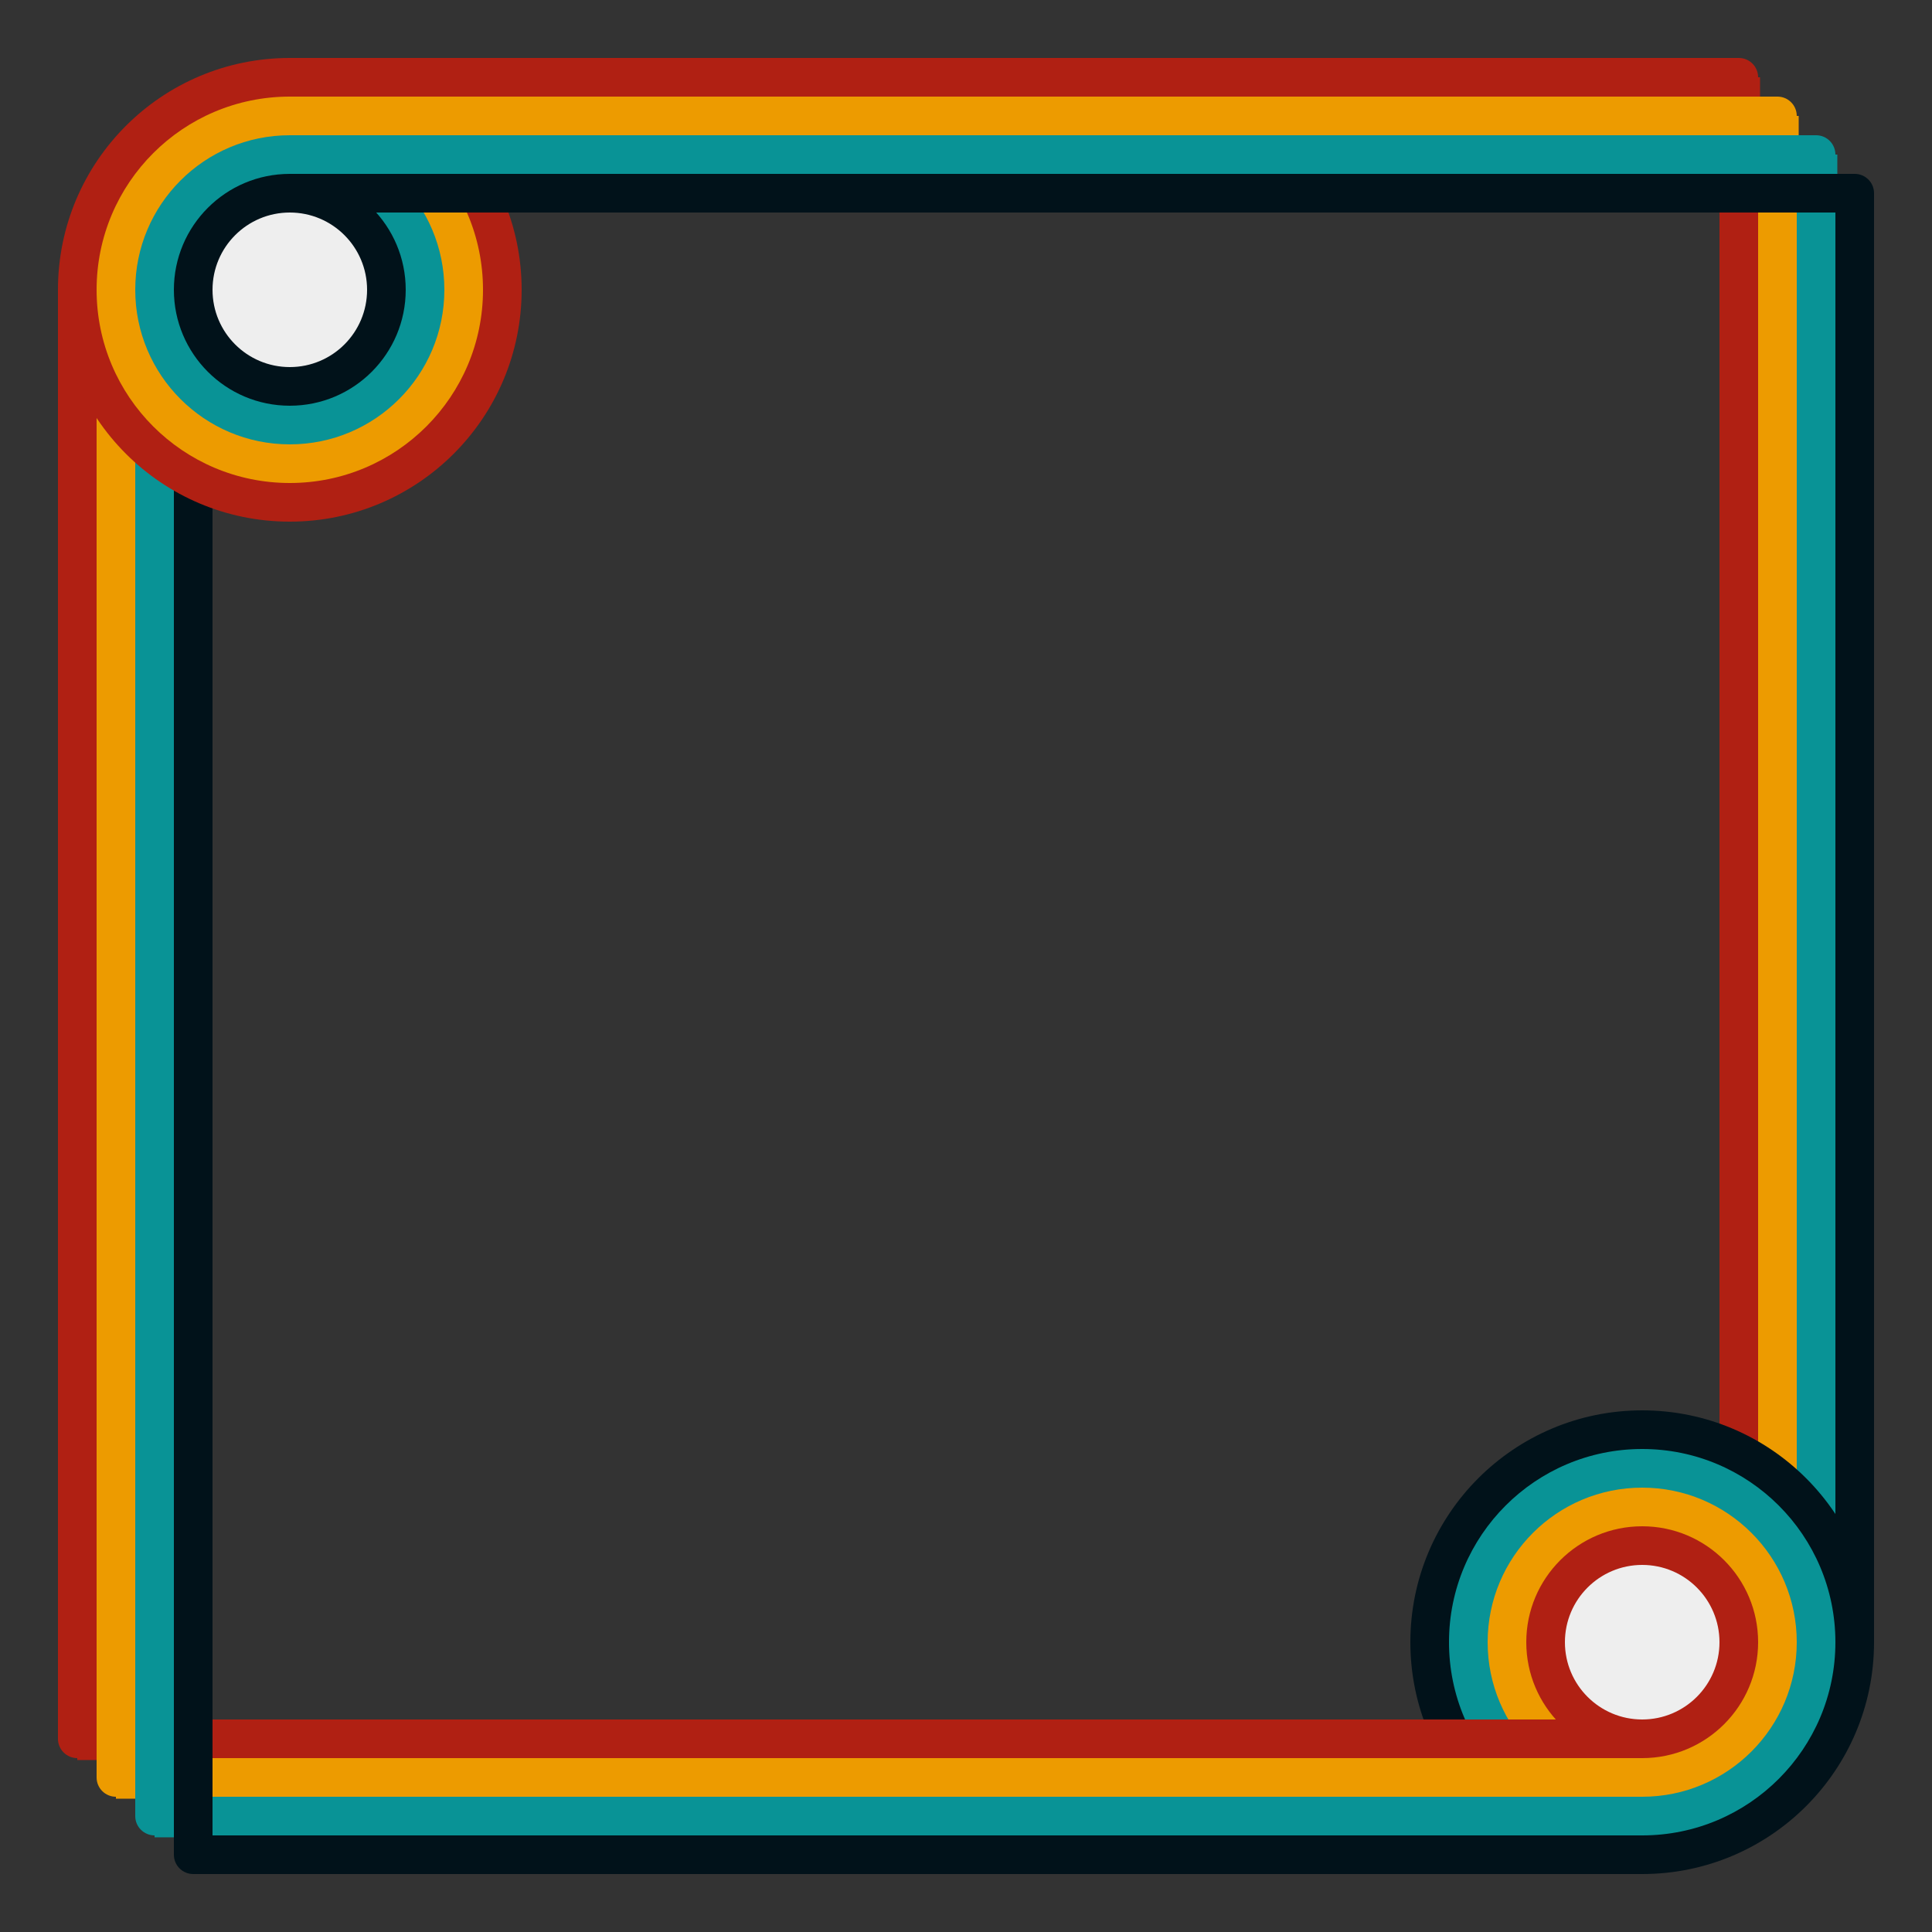<?xml version="1.0" encoding="UTF-8" standalone="no"?>
<!-- Created with Inkscape (http://www.inkscape.org/) -->

<svg
   width="1000mm"
   height="1000mm"
   viewBox="0 0 1000 1000"
   version="1.1"
   id="svg1"
   sodipodi:docname="border-color-reverse.svg"
   inkscape:version="1.3.2 (091e20e, 2023-11-25)"
   xmlns:inkscape="http://www.inkscape.org/namespaces/inkscape"
   xmlns:sodipodi="http://sodipodi.sourceforge.net/DTD/sodipodi-0.dtd"
   xmlns="http://www.w3.org/2000/svg"
   xmlns:svg="http://www.w3.org/2000/svg">
  <rect x="0" y="0" width="1000" height="1000" fill="#333333" stroke="none"/>
  <sodipodi:namedview
     id="namedview1"
     pagecolor="#ffffff"
     bordercolor="#000000"
     borderopacity="0.25"
     inkscape:showpageshadow="2"
     inkscape:pageopacity="0.0"
     inkscape:pagecheckerboard="0"
     inkscape:deskcolor="#d1d1d1"
     inkscape:document-units="mm"
     showgrid="true"
     inkscape:zoom="0.125"
     inkscape:cx="-108"
     inkscape:cy="416"
     inkscape:window-width="1584"
     inkscape:window-height="953"
     inkscape:window-x="251"
     inkscape:window-y="25"
     inkscape:window-maximized="0"
     inkscape:current-layer="layer1">
    <inkscape:grid
       id="grid1"
       units="mm"
       originx="0"
       originy="0"
       spacingx="1"
       spacingy="1"
       empcolor="#0099e5"
       empopacity="0.302"
       color="#0099e5"
       opacity="0.149"
       empspacing="5"
       dotted="false"
       gridanglex="30"
       gridanglez="30"
       visible="true" />
  </sodipodi:namedview>
  <defs
     id="defs1" />
  <g
     inkscape:label="Layer 1"
     inkscape:groupmode="layer"
     id="layer1">
    <ellipse
       style="fill:#b02013;fill-opacity:1;stroke:none;stroke-width:15.875;stroke-dasharray:none;stroke-opacity:1"
       id="path3"
       cx="40"
       cy="900"
       rx="10"
       ry="10" />
    <circle
       style="fill:#01121a;fill-opacity:1;stroke:none;stroke-width:15.875;stroke-dasharray:none;stroke-opacity:1"
       id="path3-7-3-4"
       cx="100"
       cy="960"
       r="10" />
    <circle
       style="fill:#099396;fill-opacity:1;stroke:none;stroke-width:15.875;stroke-dasharray:none;stroke-opacity:1"
       id="path3-7-3"
       cx="80"
       cy="940"
       r="10" />
    <circle
       style="fill:#ed9b00;fill-opacity:1;stroke:none;stroke-width:15.875;stroke-dasharray:none;stroke-opacity:1"
       id="path3-7"
       cx="60"
       cy="920"
       r="10" />
    <rect
       style="fill:#b02013;fill-opacity:1;stroke:none;stroke-width:15.875;stroke-dasharray:none;stroke-opacity:1"
       id="rect5"
       width="520"
       height="21"
       x="40"
       y="890" />
    <rect
       style="fill:#ed9b00;fill-opacity:1;stroke:none;stroke-width:15.875;stroke-dasharray:none;stroke-opacity:1"
       id="rect5-0"
       width="520"
       height="21"
       x="60"
       y="910" />
    <rect
       style="fill:#099396;fill-opacity:1;stroke:none;stroke-width:15.875;stroke-dasharray:none;stroke-opacity:1"
       id="rect5-0-1"
       width="520"
       height="21"
       x="80"
       y="930" />
    <rect
       style="fill:#01121a;fill-opacity:1;stroke:none;stroke-width:15.875;stroke-dasharray:none;stroke-opacity:1"
       id="rect5-0-1-4"
       width="520"
       height="20"
       x="100"
       y="950" />
    <rect
       style="fill:#b02013;fill-opacity:1;stroke:none;stroke-width:0.494;stroke-dasharray:none;stroke-opacity:1"
       id="rect4-6-1-8"
       width="21"
       height="750"
       x="30"
       y="150"
       inkscape:label="B1" />
    <rect
       style="fill:#ed9b00;fill-opacity:1;stroke:none;stroke-width:0.494;stroke-dasharray:none;stroke-opacity:1"
       id="rect4-6-1"
       width="21"
       height="770"
       x="50"
       y="150"
       inkscape:label="B2" />
    <rect
       style="fill:#099396;fill-opacity:1;stroke:none;stroke-width:0.494;stroke-dasharray:none;stroke-opacity:1"
       id="rect4-6"
       width="21"
       height="790"
       x="70"
       y="150"
       inkscape:label="B3" />
    <rect
       style="fill:#01121a;fill-opacity:1;stroke:none;stroke-width:0.494;stroke-dasharray:none;stroke-opacity:1"
       id="rect4"
       width="20"
       height="810"
       x="90"
       y="150"
       inkscape:label="B4" />
    <rect
       style="fill:#b02013;fill-opacity:1;stroke:none;stroke-width:0.494;stroke-dasharray:none;stroke-opacity:1"
       id="rect4-9"
       width="21"
       height="300"
       x="890"
       y="550"
       inkscape:label="B4" />
    <rect
       style="fill:#ed9b00;fill-opacity:1;stroke:none;stroke-width:0.494;stroke-dasharray:none;stroke-opacity:1"
       id="rect4-6-7"
       width="21"
       height="300"
       x="910"
       y="550"
       inkscape:label="B3" />
    <rect
       style="fill:#099396;fill-opacity:1;stroke:none;stroke-width:0.494;stroke-dasharray:none;stroke-opacity:1"
       id="rect4-6-1-6"
       width="21"
       height="300"
       x="930"
       y="550"
       inkscape:label="B2" />
    <rect
       style="fill:#01121a;fill-opacity:1;stroke:none;stroke-width:0.494;stroke-dasharray:none;stroke-opacity:1"
       id="rect4-6-1-8-9"
       width="20"
       height="300"
       x="950"
       y="550"
       inkscape:label="B1" />
    <circle
       style="fill:#b02013;fill-opacity:1;stroke:none;stroke-width:0.618;stroke-dasharray:none;stroke-opacity:1"
       id="path1-6-1-3-7"
       inkscape:transform-center-x="31.343295"
       inkscape:transform-center-y="-9.8039199"
       cy="150"
       cx="150"
       r="120"
       inkscape:label="C5" />
    <circle
       style="fill:#01121a;fill-opacity:1;stroke:none;stroke-width:0.618;stroke-dasharray:none;stroke-opacity:1"
       id="path1-6-1-3-7-3"
       inkscape:transform-center-x="31.343295"
       inkscape:transform-center-y="-9.8039199"
       cy="850"
       cx="850"
       r="120"
       inkscape:label="C5" />
    <circle
       style="fill:#ed9b00;fill-opacity:1;stroke:none;stroke-width:0.618;stroke-dasharray:none;stroke-opacity:1"
       id="path1-6-1-3"
       inkscape:transform-center-x="31.343295"
       inkscape:transform-center-y="-9.8039199"
       cy="150"
       cx="150"
       r="100"
       inkscape:label="C4" />
    <circle
       style="fill:#099396;fill-opacity:1;stroke:none;stroke-width:0.618;stroke-dasharray:none;stroke-opacity:1"
       id="path1-6-1-3-0"
       inkscape:transform-center-x="31.343295"
       inkscape:transform-center-y="-9.8039199"
       cy="850"
       cx="850"
       r="100"
       inkscape:label="C4" />
    <circle
       style="fill:#099396;fill-opacity:1;stroke:none;stroke-width:0.618;stroke-dasharray:none;stroke-opacity:1"
       id="path1-6-1"
       inkscape:transform-center-x="31.343295"
       inkscape:transform-center-y="-9.8039199"
       cy="150"
       cx="150"
       r="80"
       inkscape:label="C3" />
    <circle
       style="fill:#ed9b00;fill-opacity:1;stroke:none;stroke-width:0.618;stroke-dasharray:none;stroke-opacity:1"
       id="path1-6-1-2"
       inkscape:transform-center-x="31.343295"
       inkscape:transform-center-y="-9.8039199"
       cy="850"
       cx="850"
       r="80"
       inkscape:label="C3" />
    <circle
       style="fill:#01121a;fill-opacity:1;stroke:none;stroke-width:15.875;stroke-dasharray:none;stroke-opacity:1"
       id="path1-6"
       inkscape:transform-center-x="31.343295"
       inkscape:transform-center-y="-9.8039199"
       cy="150"
       cx="150"
       r="60"
       inkscape:label="C2" />
    <circle
       style="fill:#b02013;fill-opacity:1;stroke:none;stroke-width:15.875;stroke-dasharray:none;stroke-opacity:1"
       id="path1-6-8"
       inkscape:transform-center-x="31.343295"
       inkscape:transform-center-y="-9.8039199"
       cy="850"
       cx="850"
       r="60"
       inkscape:label="C2" />
    <circle
       style="fill:#eeeeee;stroke-width:0.494;stroke:none;stroke-opacity:1;stroke-dasharray:none;fill-opacity:1"
       id="path1"
       inkscape:transform-center-x="25.074624"
       inkscape:transform-center-y="-7.8431359"
       cy="150"
       cx="150"
       r="40"
       inkscape:label="C1" />
    <circle
       style="fill:#eeeeee;fill-opacity:1;stroke:none;stroke-width:0.494;stroke-dasharray:none;stroke-opacity:1"
       id="path1-3"
       inkscape:transform-center-x="25.074624"
       inkscape:transform-center-y="-7.8431359"
       cy="850"
       cx="850"
       r="40"
       inkscape:label="C1" />
    <circle
       style="fill:#01121a;fill-opacity:1;stroke:none;stroke-width:15.875;stroke-dasharray:none;stroke-opacity:1"
       id="path2-5-3-0"
       cx="960"
       cy="100"
       r="10" />
    <circle
       style="fill:#099396;fill-opacity:1;stroke:none;stroke-width:15.875;stroke-dasharray:none;stroke-opacity:1"
       id="path2-5-3"
       cx="940"
       cy="80"
       r="10" />
    <circle
       style="fill:#ed9b00;fill-opacity:1;stroke:none;stroke-width:15.875;stroke-dasharray:none;stroke-opacity:1"
       id="path2-5"
       cx="920"
       cy="60"
       r="10" />
    <ellipse
       style="fill:#b02013;fill-opacity:1;stroke:none;stroke-width:15.875;stroke-dasharray:none;stroke-opacity:1"
       id="path2"
       cx="900"
       cy="40"
       rx="10"
       ry="10" />
    <rect
       style="fill:#b02013;fill-opacity:1;stroke:none;stroke-width:46.821;stroke-dasharray:none;stroke-opacity:1"
       id="rect2-1-0-0"
       width="21"
       height="520"
       x="890"
       y="40"
       inkscape:label="rect2-1" />
    <rect
       style="fill:#ed9b00;fill-opacity:1;stroke:none;stroke-width:46.821;stroke-dasharray:none;stroke-opacity:1"
       id="rect2-1-0"
       width="21"
       height="520"
       x="910"
       y="60"
       inkscape:label="rect2-1" />
    <rect
       style="fill:#099396;fill-opacity:1;stroke:none;stroke-width:46.821;stroke-dasharray:none;stroke-opacity:1"
       id="rect2-1"
       width="21"
       height="520"
       x="930"
       y="80"
       inkscape:label="rect2-1" />
    <rect
       style="fill:#01121a;fill-opacity:1;stroke:none;stroke-width:46.821;stroke-dasharray:none;stroke-opacity:1"
       id="rect2"
       width="20"
       height="520"
       x="950"
       y="100" />
    <rect
       style="fill:#b02013;fill-opacity:1;stroke:none;stroke-width:0.494;stroke-dasharray:none;stroke-opacity:1"
       id="rect3"
       width="750"
       height="21"
       x="150"
       y="30"
       inkscape:label="T1" />
    <rect
       style="fill:#ed9b00;fill-opacity:1;stroke:none;stroke-width:0.494;stroke-dasharray:none;stroke-opacity:1"
       id="rect3-0"
       width="770"
       height="21"
       x="150"
       y="50"
       inkscape:label="T2" />
    <rect
       style="fill:#099396;fill-opacity:1;stroke:none;stroke-width:0.494;stroke-dasharray:none;stroke-opacity:1"
       id="rect3-0-5"
       width="790"
       height="21"
       x="150"
       y="70"
       inkscape:label="T3" />
    <rect
       style="fill:#01121a;fill-opacity:1;stroke:none;stroke-width:0.494;stroke-dasharray:none;stroke-opacity:1"
       id="rect3-0-5-3"
       width="810"
       height="20"
       x="150"
       y="90"
       inkscape:label="T4" />
    <rect
       style="fill:#b02013;fill-opacity:1;stroke:none;stroke-width:0.494;stroke-dasharray:none;stroke-opacity:1"
       id="rect3-0-5-3-6"
       width="300"
       height="21"
       x="550"
       y="890"
       inkscape:label="T4" />
    <rect
       style="fill:#ed9b00;fill-opacity:1;stroke:none;stroke-width:0.494;stroke-dasharray:none;stroke-opacity:1"
       id="rect3-0-5-8"
       width="300"
       height="21"
       x="550"
       y="910"
       inkscape:label="T3" />
    <rect
       style="fill:#099396;fill-opacity:1;stroke:none;stroke-width:0.494;stroke-dasharray:none;stroke-opacity:1"
       id="rect3-0-8"
       width="300"
       height="21"
       x="550"
       y="930"
       inkscape:label="T2" />
    <rect
       style="fill:#01121a;fill-opacity:1;stroke:none;stroke-width:0.494;stroke-dasharray:none;stroke-opacity:1"
       id="rect3-1"
       width="300"
       height="20"
       x="550"
       y="950"
       inkscape:label="T1" />
  </g>
</svg>
